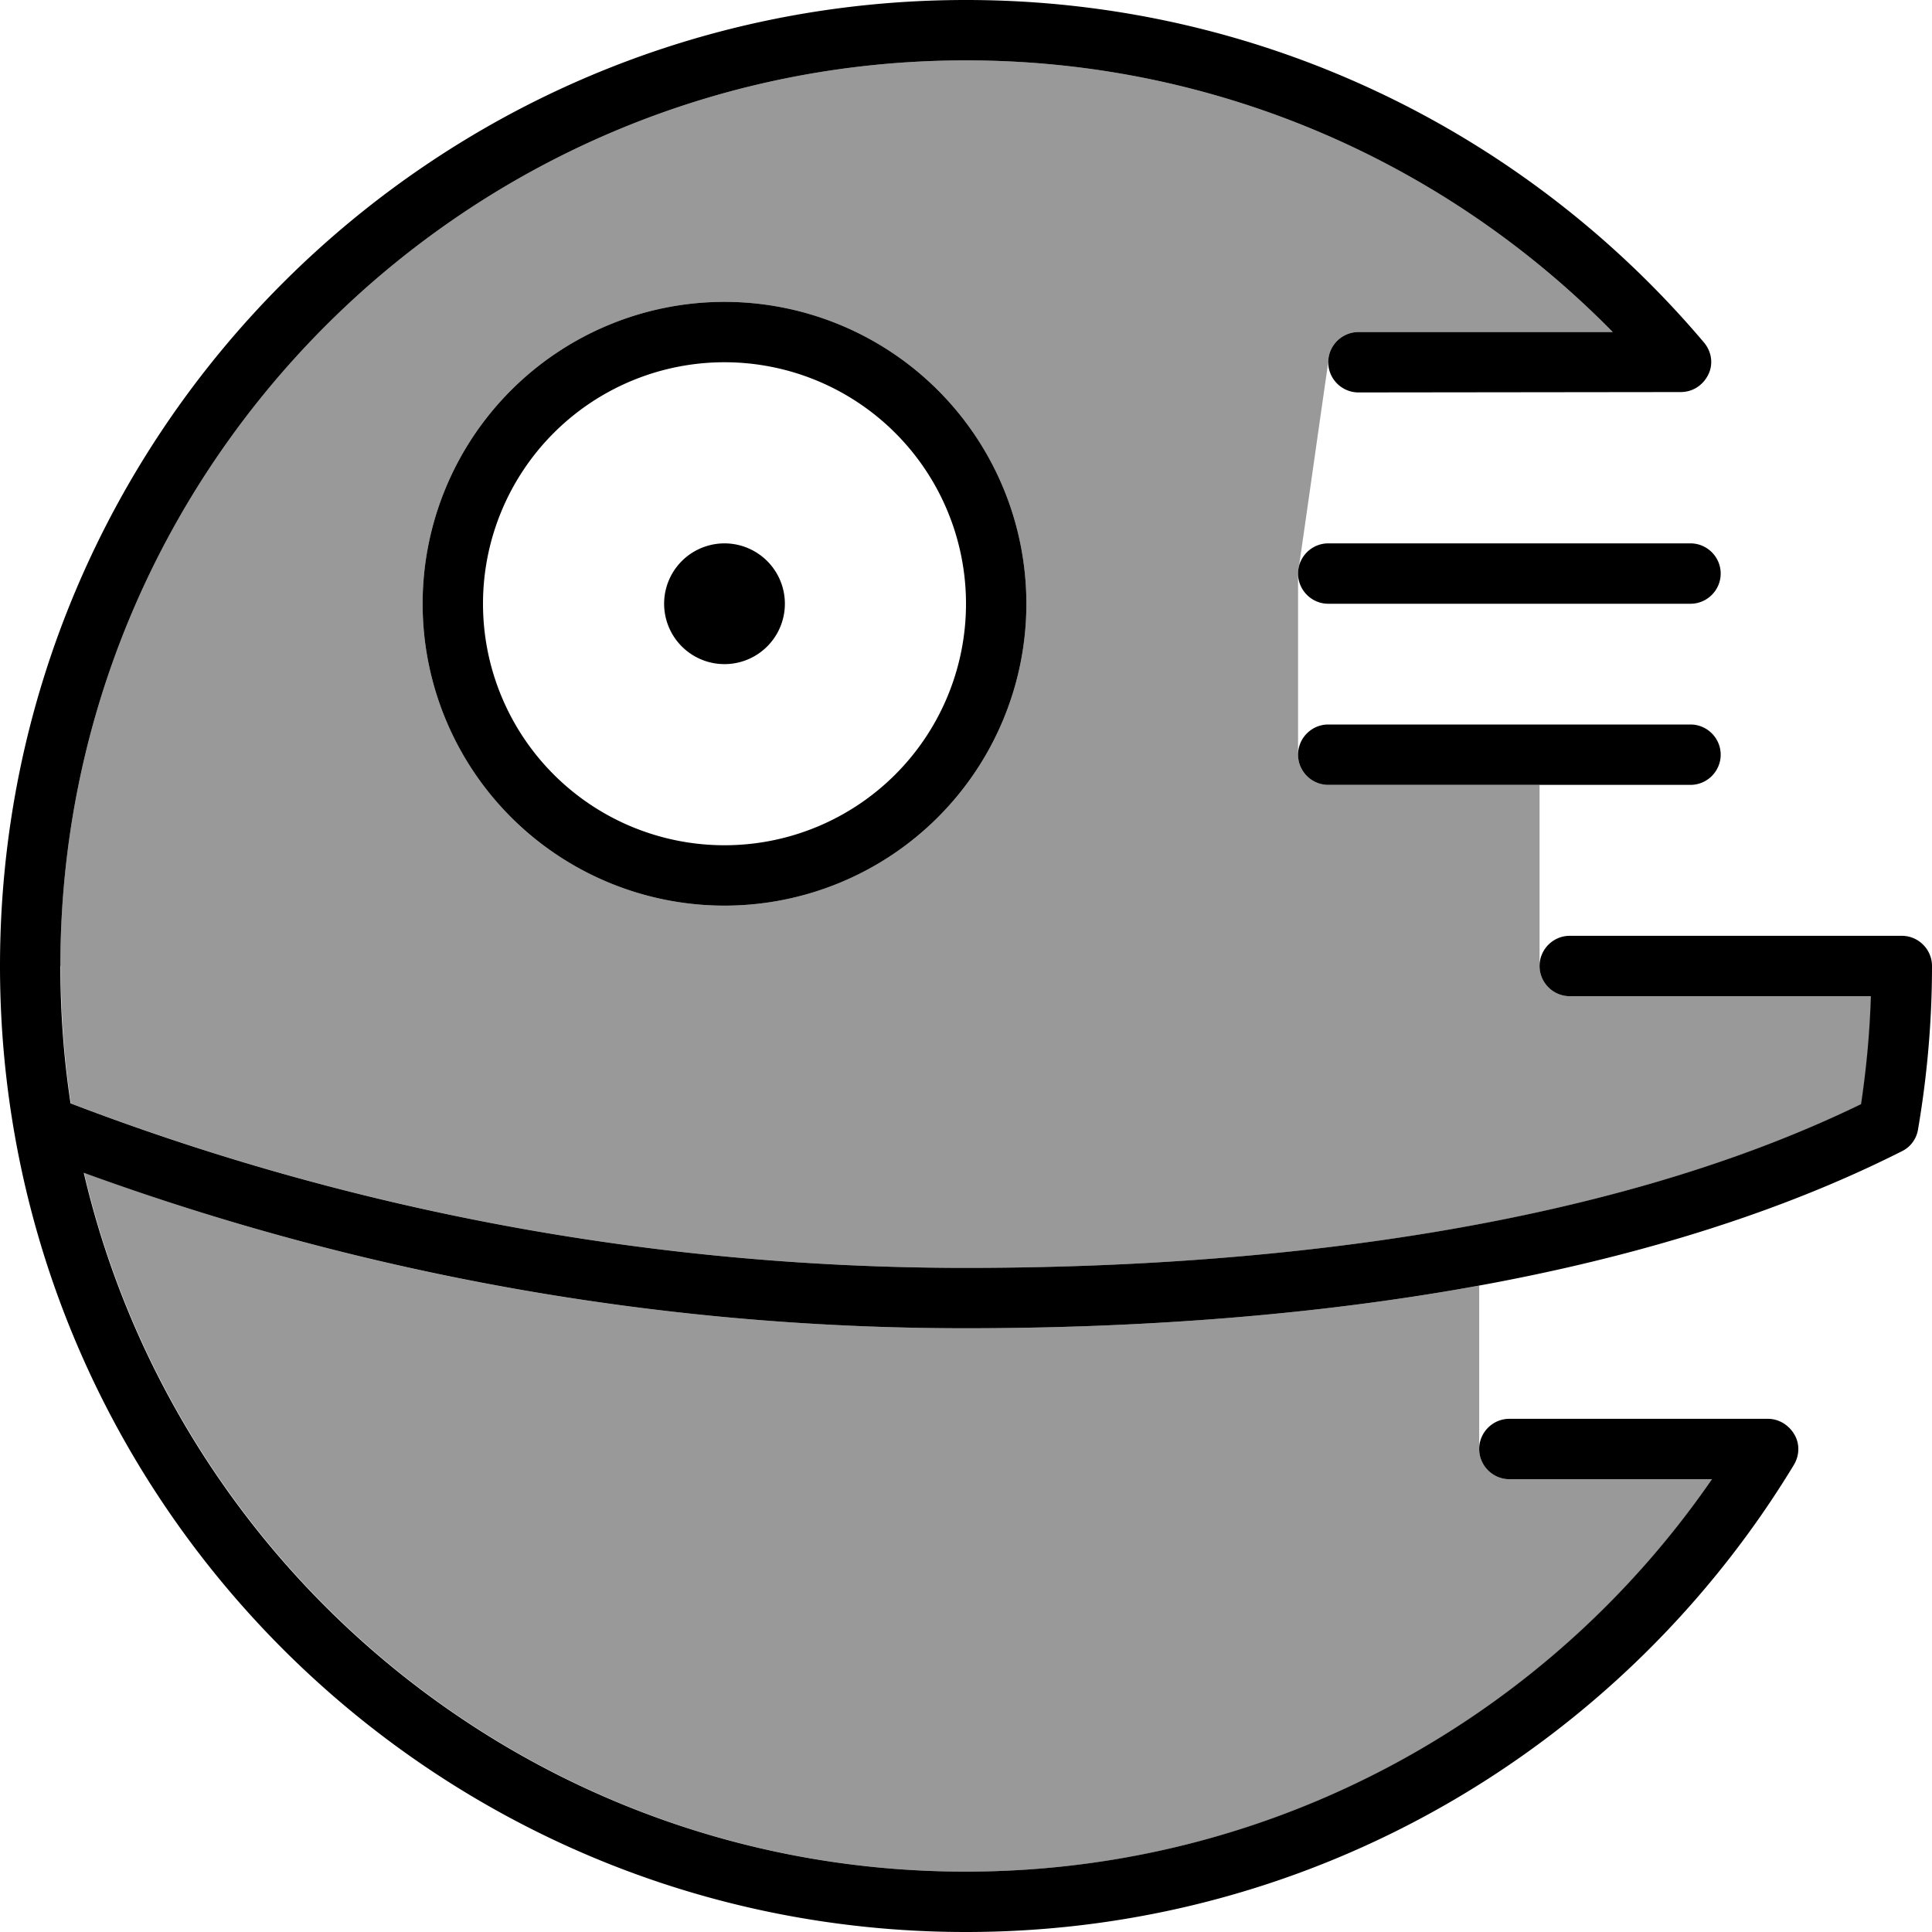 <svg fill="currentColor" xmlns="http://www.w3.org/2000/svg" viewBox="0 0 512 512"><!--! Font Awesome Pro 7.1.0 by @fontawesome - https://fontawesome.com License - https://fontawesome.com/license (Commercial License) Copyright 2025 Fonticons, Inc. --><path opacity=".4" fill="currentColor" d="M16 256c0-132.5 107.5-240 240-240 67.1 0 127.8 27.6 171.4 72L360 88c-4.4 0-8 3.6-8 8-2.6 17.9-5.1 35.8-7.7 53.7-.2 .7-.3 1.5-.3 2.3l0 48c0 4.4 3.6 8 8 8l56 0 0 48c0 4.4 3.6 8 8 8l79.9 0c-.3 9.7-1.2 19.3-2.6 28.6-69.3 33.7-160.2 43.4-237.2 43.4-83.6 0-163.6-15.4-237.3-43.6-1.8-11.9-2.7-24-2.7-36.4zm6.3 54.8c72.9 26.7 151.6 41.2 233.7 41.2 42.6 0 89.9-2.9 136-11.3l0 43.3c0 4.4 3.6 8 8 8l53.8 0C410.5 454.8 338 496 256 496 142.3 496 47.1 416.9 22.3 310.8zM112 160a80 80 0 1 0 160 0 80 80 0 1 0 -160 0z"/><path fill="currentColor" d="M256 16c-132.5 0-240 107.5-240 240 0 12.4 .9 24.5 2.7 36.4 73.7 28.2 153.7 43.6 237.3 43.6 77 0 167.9-9.7 237.2-43.4 1.4-9.4 2.3-18.9 2.6-28.6L416 264c-4.4 0-8-3.6-8-8s3.6-8 8-8l88 0c4.4 0 8 3.6 8 8 0 14.8-1.3 29.2-3.7 43.3-.4 2.5-2 4.7-4.3 5.8-73.1 36.9-168.9 46.9-248.1 46.9-82.1 0-160.8-14.6-233.7-41.2 24.8 106.2 120 185.2 233.7 185.2 82 0 154.5-41.2 197.8-104L400 392c-4.4 0-8-3.6-8-8s3.6-8 8-8l68.5 0c2.9 0 5.5 1.6 7 4.1s1.4 5.6-.1 8.1C430.5 462.3 349 512 256 512 114.6 512 0 397.4 0 256S114.6 0 256 0c78.4 0 148.7 35.3 195.6 90.8 2 2.4 2.5 5.7 1.1 8.5s-4.1 4.6-7.3 4.6L360 104c-4.4 0-8-3.6-8-8s3.6-8 8-8l67.4 0C383.8 43.6 323.1 16 256 16zm88 136c0-4.4 3.6-8 8-8l96 0c4.4 0 8 3.6 8 8s-3.6 8-8 8l-96 0c-4.4 0-8-3.6-8-8zm0 48c0-4.4 3.6-8 8-8l96 0c4.4 0 8 3.6 8 8s-3.6 8-8 8l-96 0c-4.4 0-8-3.6-8-8zM192 224a64 64 0 1 0 0-128 64 64 0 1 0 0 128zm0-144a80 80 0 1 1 0 160 80 80 0 1 1 0-160zm0 64a16 16 0 1 1 0 32 16 16 0 1 1 0-32z"/></svg>